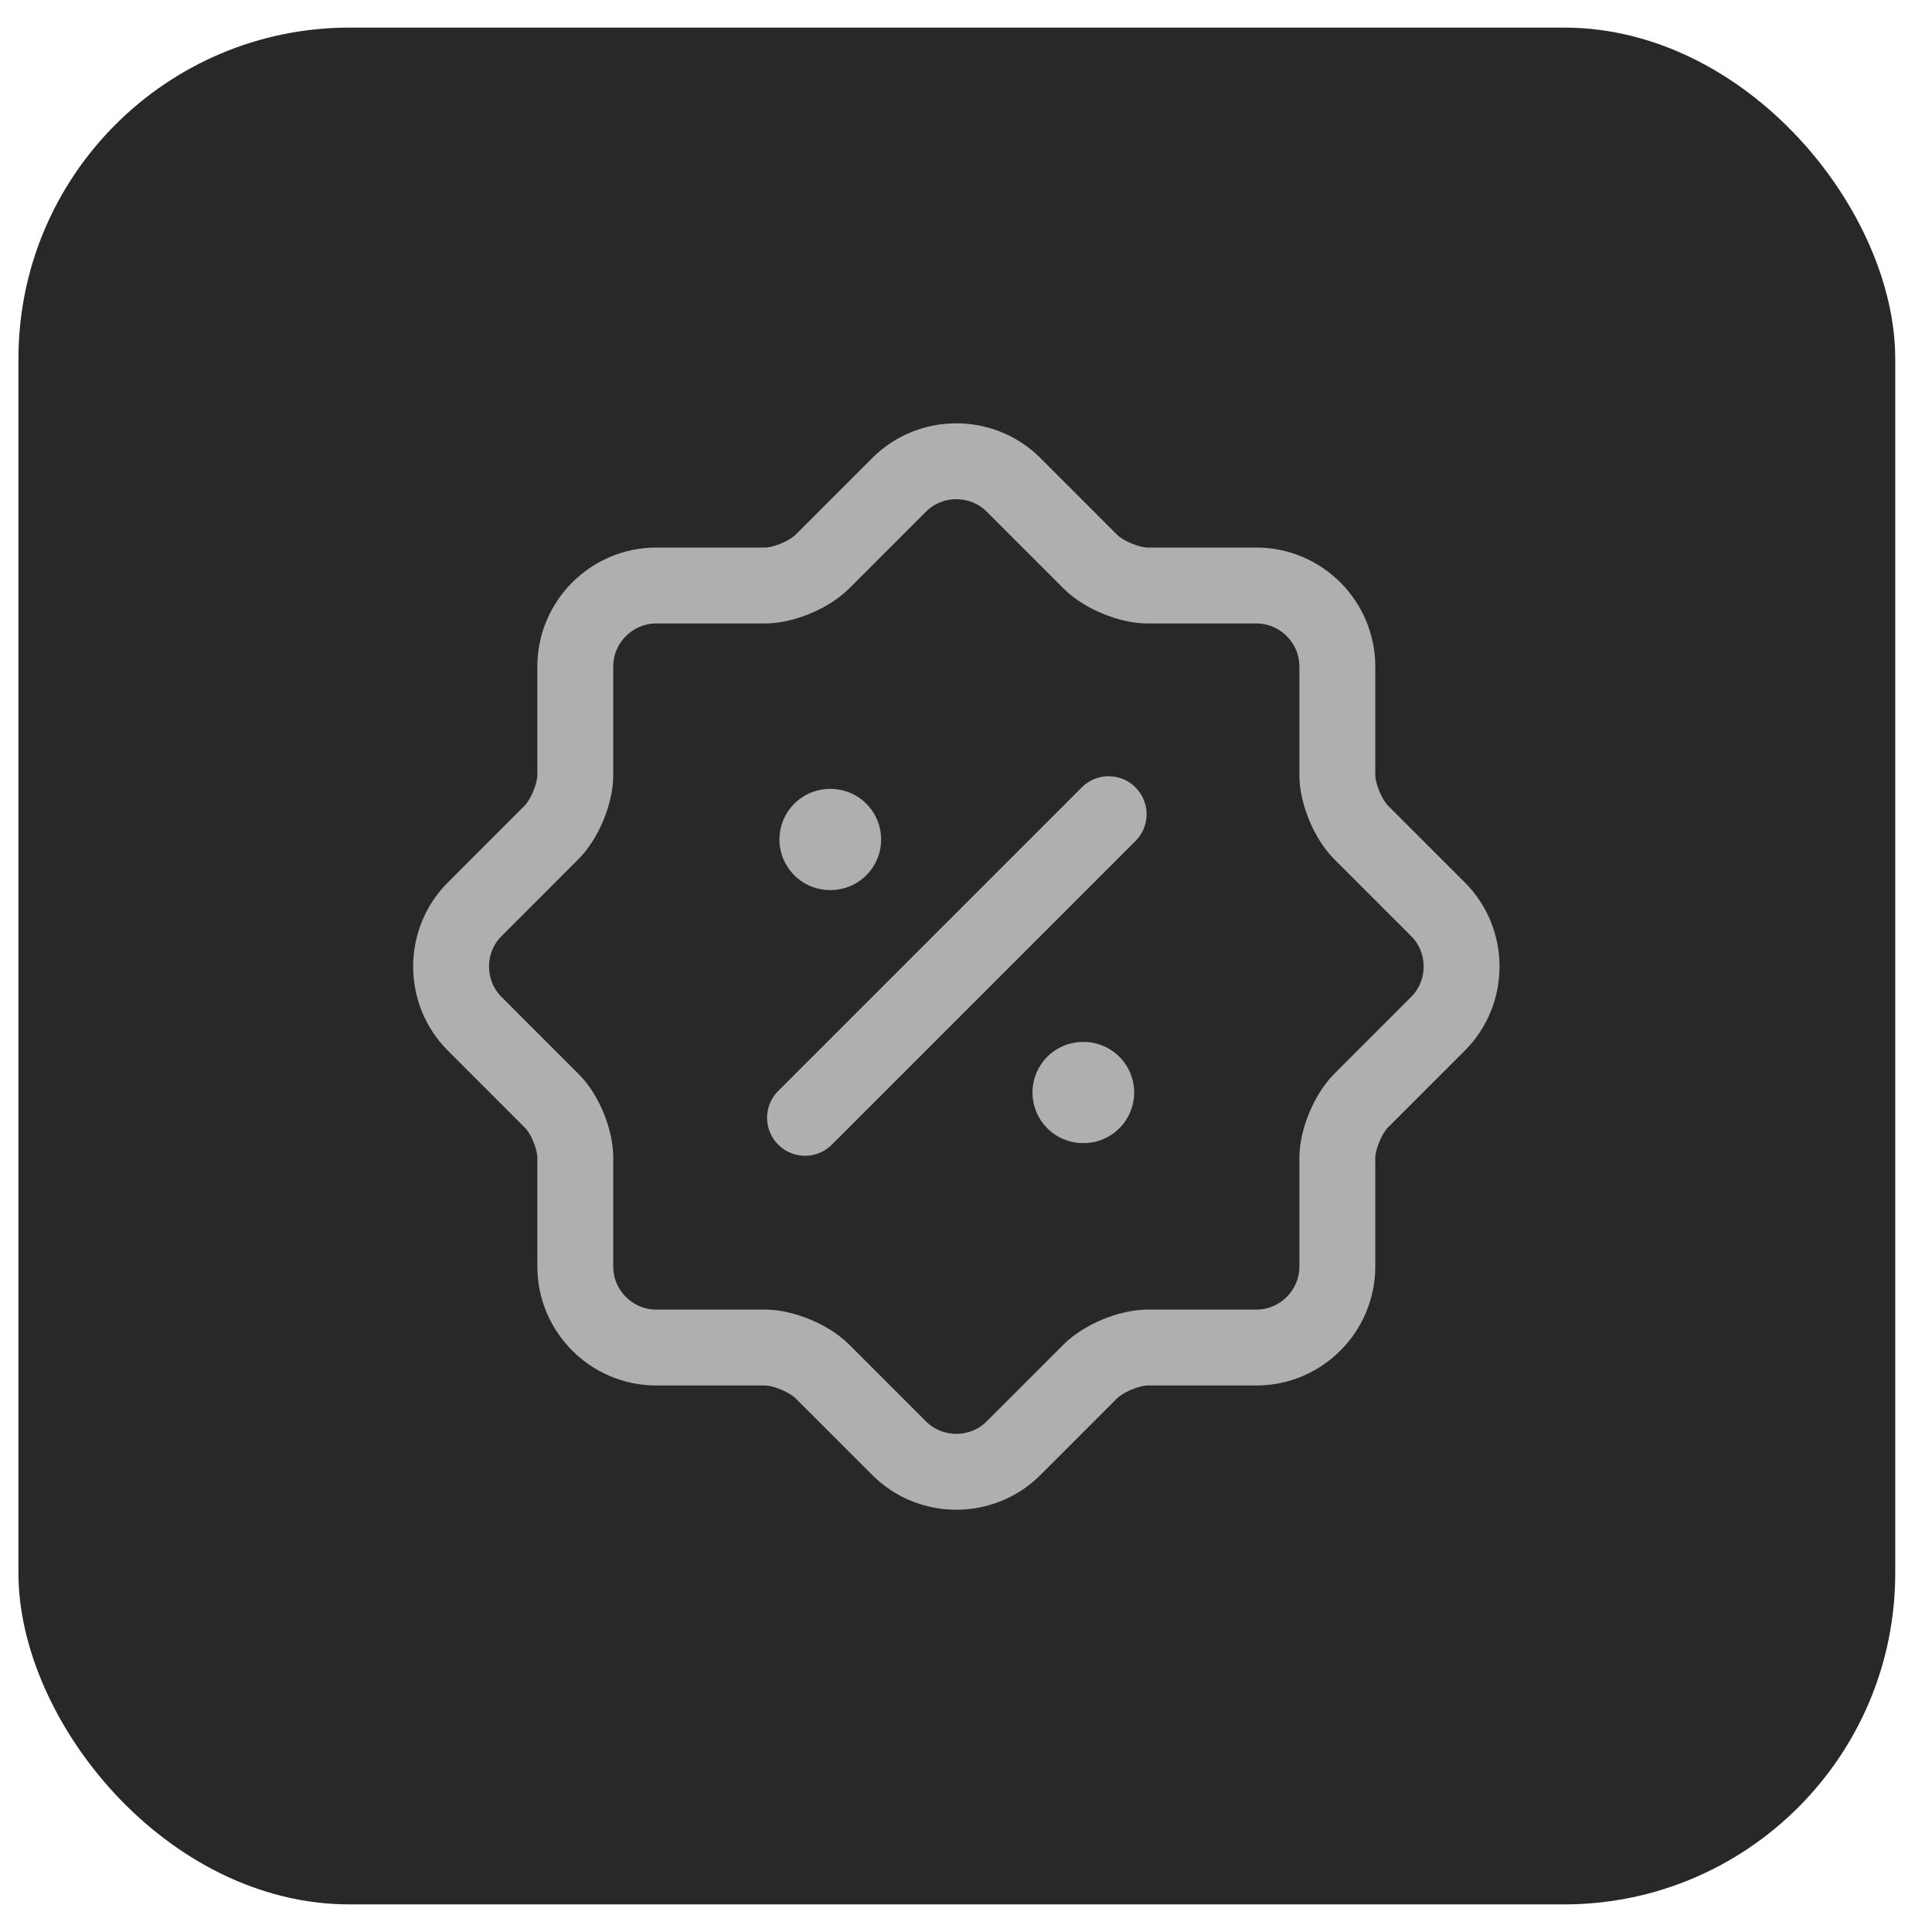 <svg width="35" height="35" viewBox="0 0 35 35" fill="none" xmlns="http://www.w3.org/2000/svg">
<rect x="0.334" y="0.5" width="34" height="34" rx="6" fill="#282828"/>
<path d="M9.991 19.939L8.598 18.545C8.03 17.977 8.03 17.042 8.598 16.474L9.991 15.08C10.23 14.842 10.422 14.374 10.422 14.044V12.074C10.422 11.267 11.082 10.607 11.889 10.607H13.86C14.19 10.607 14.657 10.415 14.896 10.176L16.289 8.783C16.857 8.214 17.792 8.214 18.361 8.783L19.754 10.176C19.992 10.415 20.46 10.607 20.79 10.607H22.761C23.567 10.607 24.227 11.267 24.227 12.074V14.044C24.227 14.374 24.42 14.842 24.658 15.08L26.052 16.474C26.62 17.042 26.62 17.977 26.052 18.545L24.658 19.939C24.42 20.177 24.227 20.645 24.227 20.974V22.945C24.227 23.752 23.567 24.412 22.761 24.412H20.79C20.46 24.412 19.992 24.605 19.754 24.843L18.361 26.236C17.792 26.805 16.857 26.805 16.289 26.236L14.896 24.843C14.657 24.605 14.19 24.412 13.86 24.412H11.889C11.082 24.412 10.422 23.752 10.422 22.945V20.974C10.422 20.635 10.23 20.168 9.991 19.939Z" stroke="#AFAFAF" stroke-width="1.375" stroke-linecap="round" stroke-linejoin="round"/>
<path d="M14.584 20.25L20.084 14.75" stroke="#AFAFAF" stroke-width="1.375" stroke-linecap="round" stroke-linejoin="round"/>
<path d="M19.621 19.792H19.63" stroke="#AFAFAF" stroke-width="1.833" stroke-linecap="round" stroke-linejoin="round"/>
<path d="M15.037 15.208H15.046" stroke="#AFAFAF" stroke-width="1.833" stroke-linecap="round" stroke-linejoin="round"/>
</svg>

